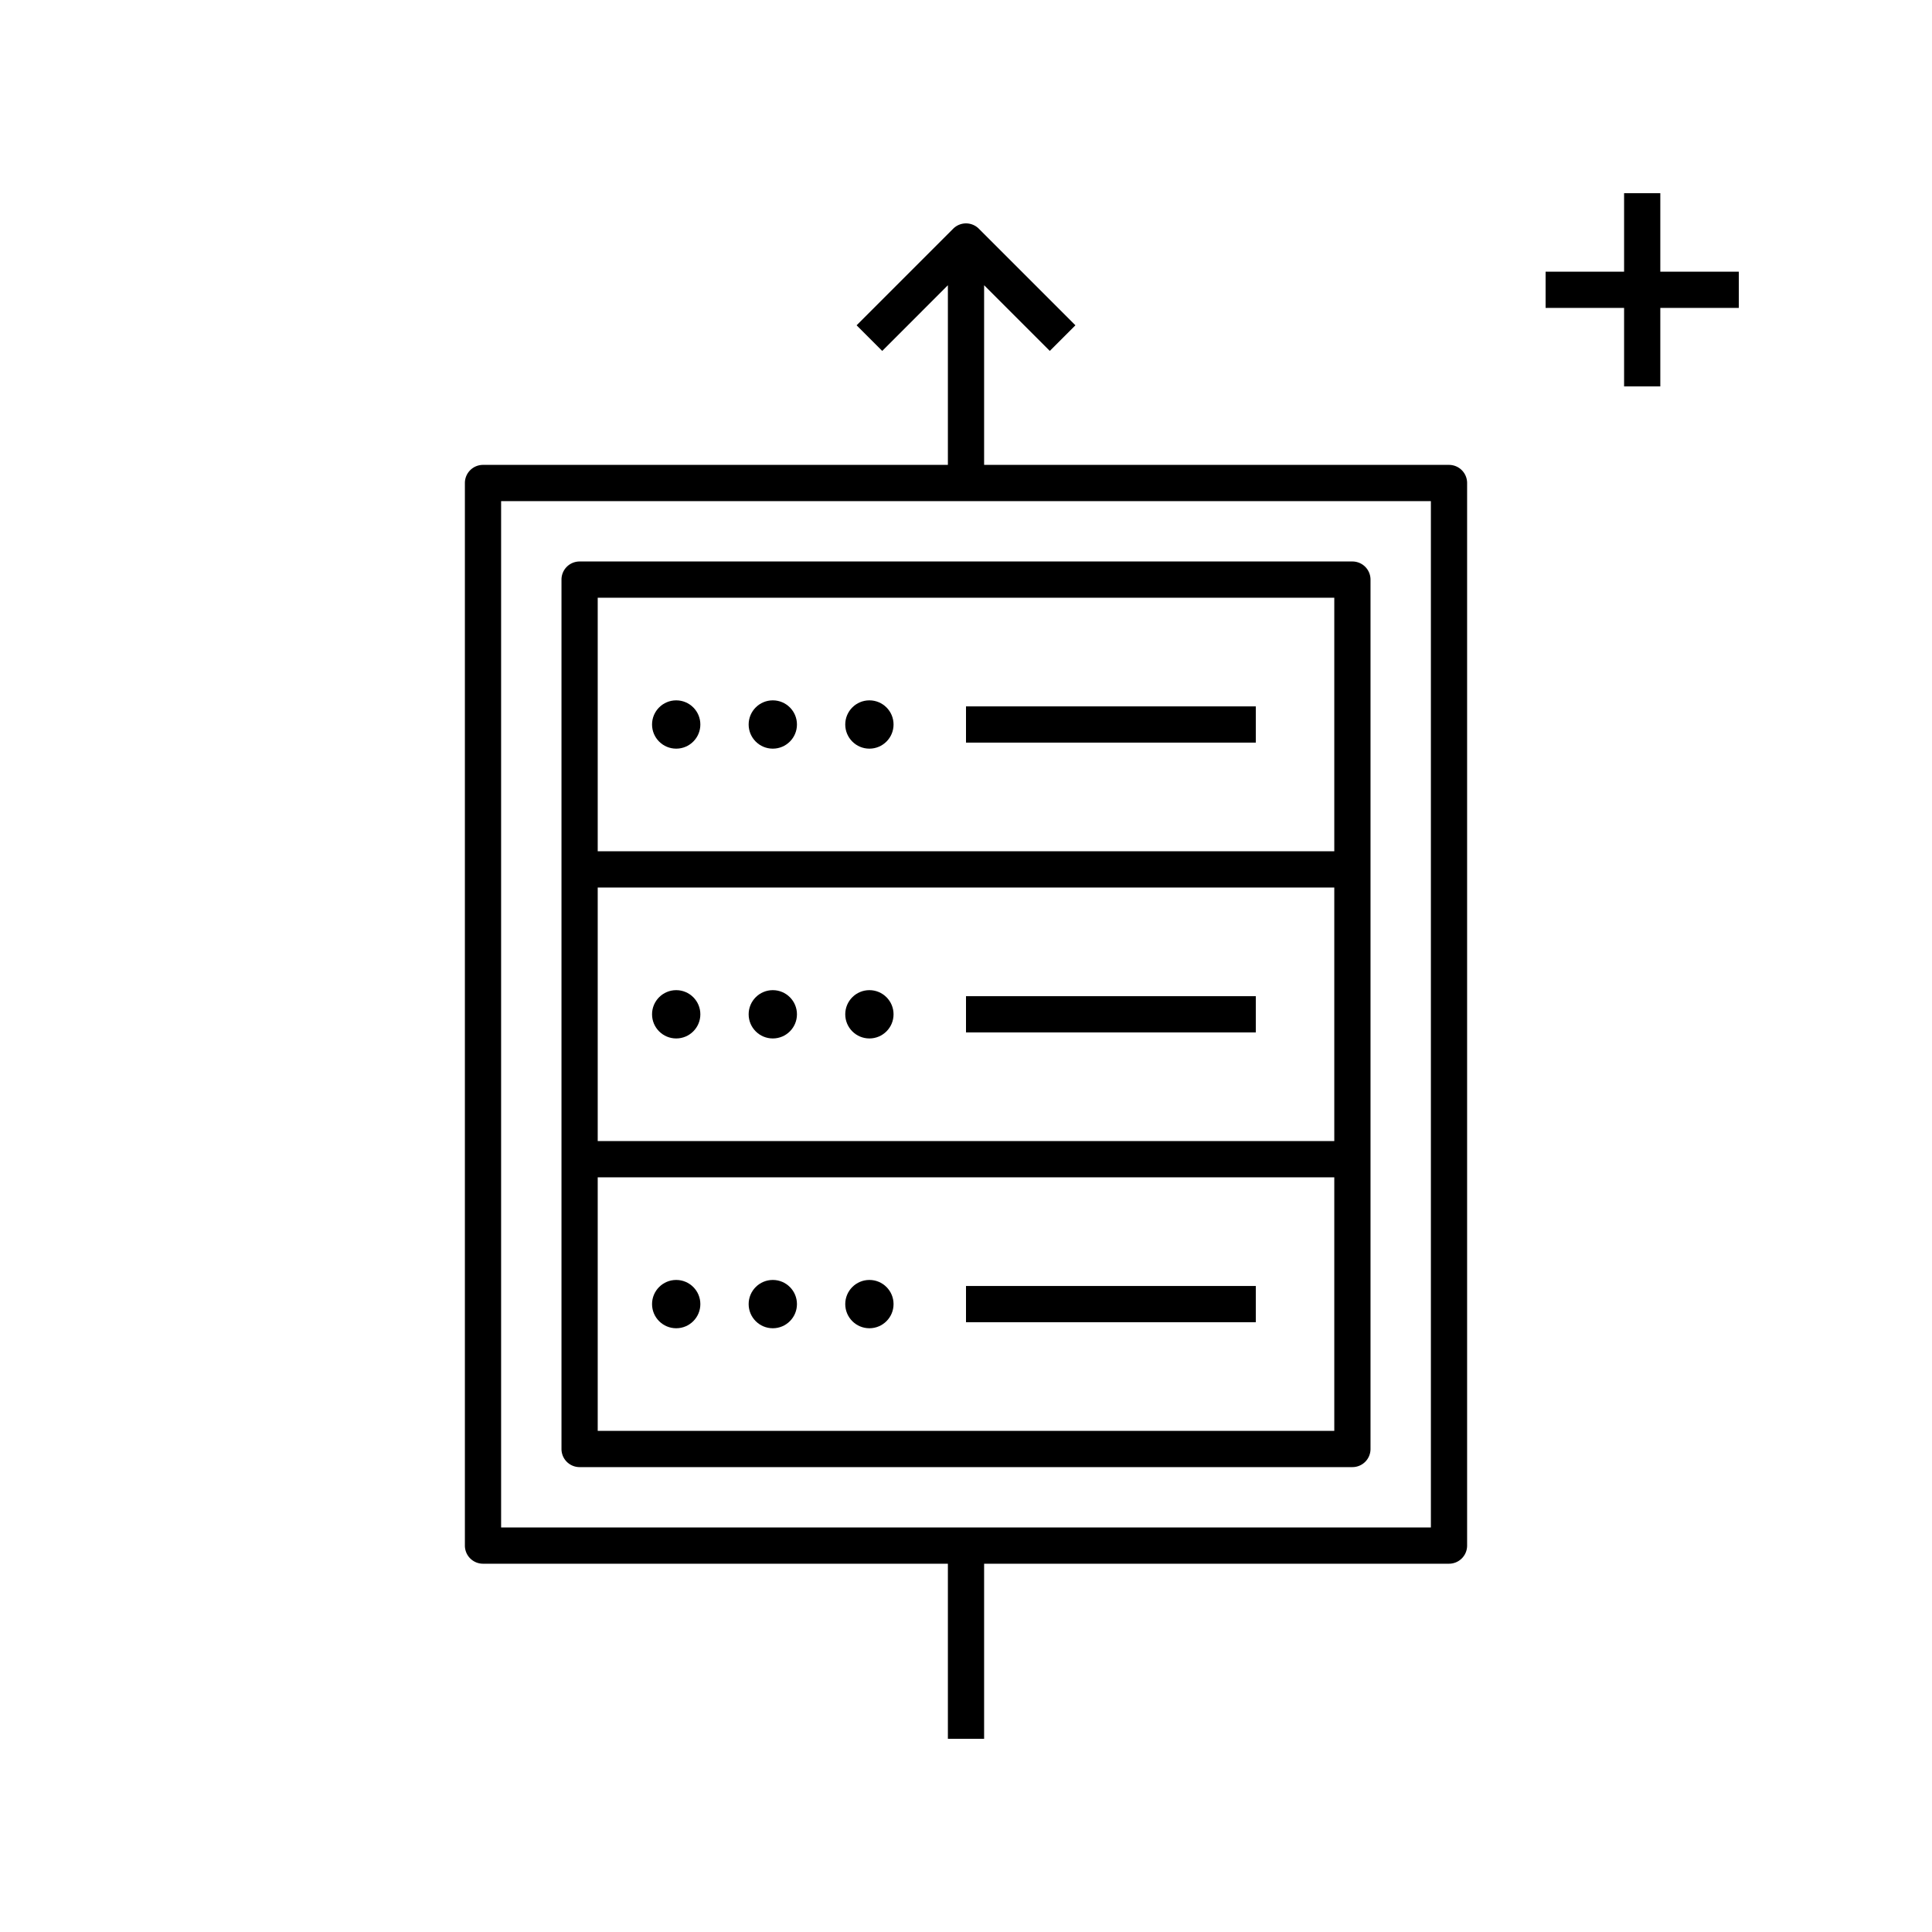<svg xmlns="http://www.w3.org/2000/svg" viewBox="0 0 80 80"><rect x="40" y="41.25" width="12" height="1.5"/><path d="M24,60.75H56a.75.75,0,0,0,.75-.75V24a.75.75,0,0,0-.75-.75H24a.75.75,0,0,0-.75.75V60A.75.75,0,0,0,24,60.75Zm.75-36h30.5v10.5H24.75Zm0,12h30.5v10.5H24.75Zm0,12h30.5v10.5H24.75Z"/><rect x="40" y="53.25" width="12" height="1.5"/><rect x="40" y="29.25" width="12" height="1.5"/><path d="M20,19.25a.75.75,0,0,0-.75.75V64a.75.75,0,0,0,.75.75H39.25V72h1.5V64.75H60a.75.75,0,0,0,.75-.75V20a.75.75,0,0,0-.75-.75H40.75V11.811l2.72,2.72,1.061-1.061-4-4a.75.75,0,0,0-1.061,0l-4,4,1.061,1.061L39.25,11.811V19.25Zm39.25,1.5v42.5H20.75V20.75Z"/><polygon points="72 11.25 68.75 11.25 68.75 8 67.25 8 67.25 11.25 64 11.25 64 12.75 67.25 12.75 67.25 16 68.75 16 68.75 12.75 72 12.75 72 11.25"/><circle cx="28" cy="30" r="1"/><circle cx="32" cy="30" r="1"/><circle cx="36" cy="30" r="1"/><circle cx="28" cy="42" r="1"/><circle cx="32" cy="42" r="1"/><circle cx="36" cy="42" r="1"/><circle cx="28" cy="54" r="1"/><circle cx="32" cy="54" r="1"/><circle cx="36" cy="54" r="1"/></svg>